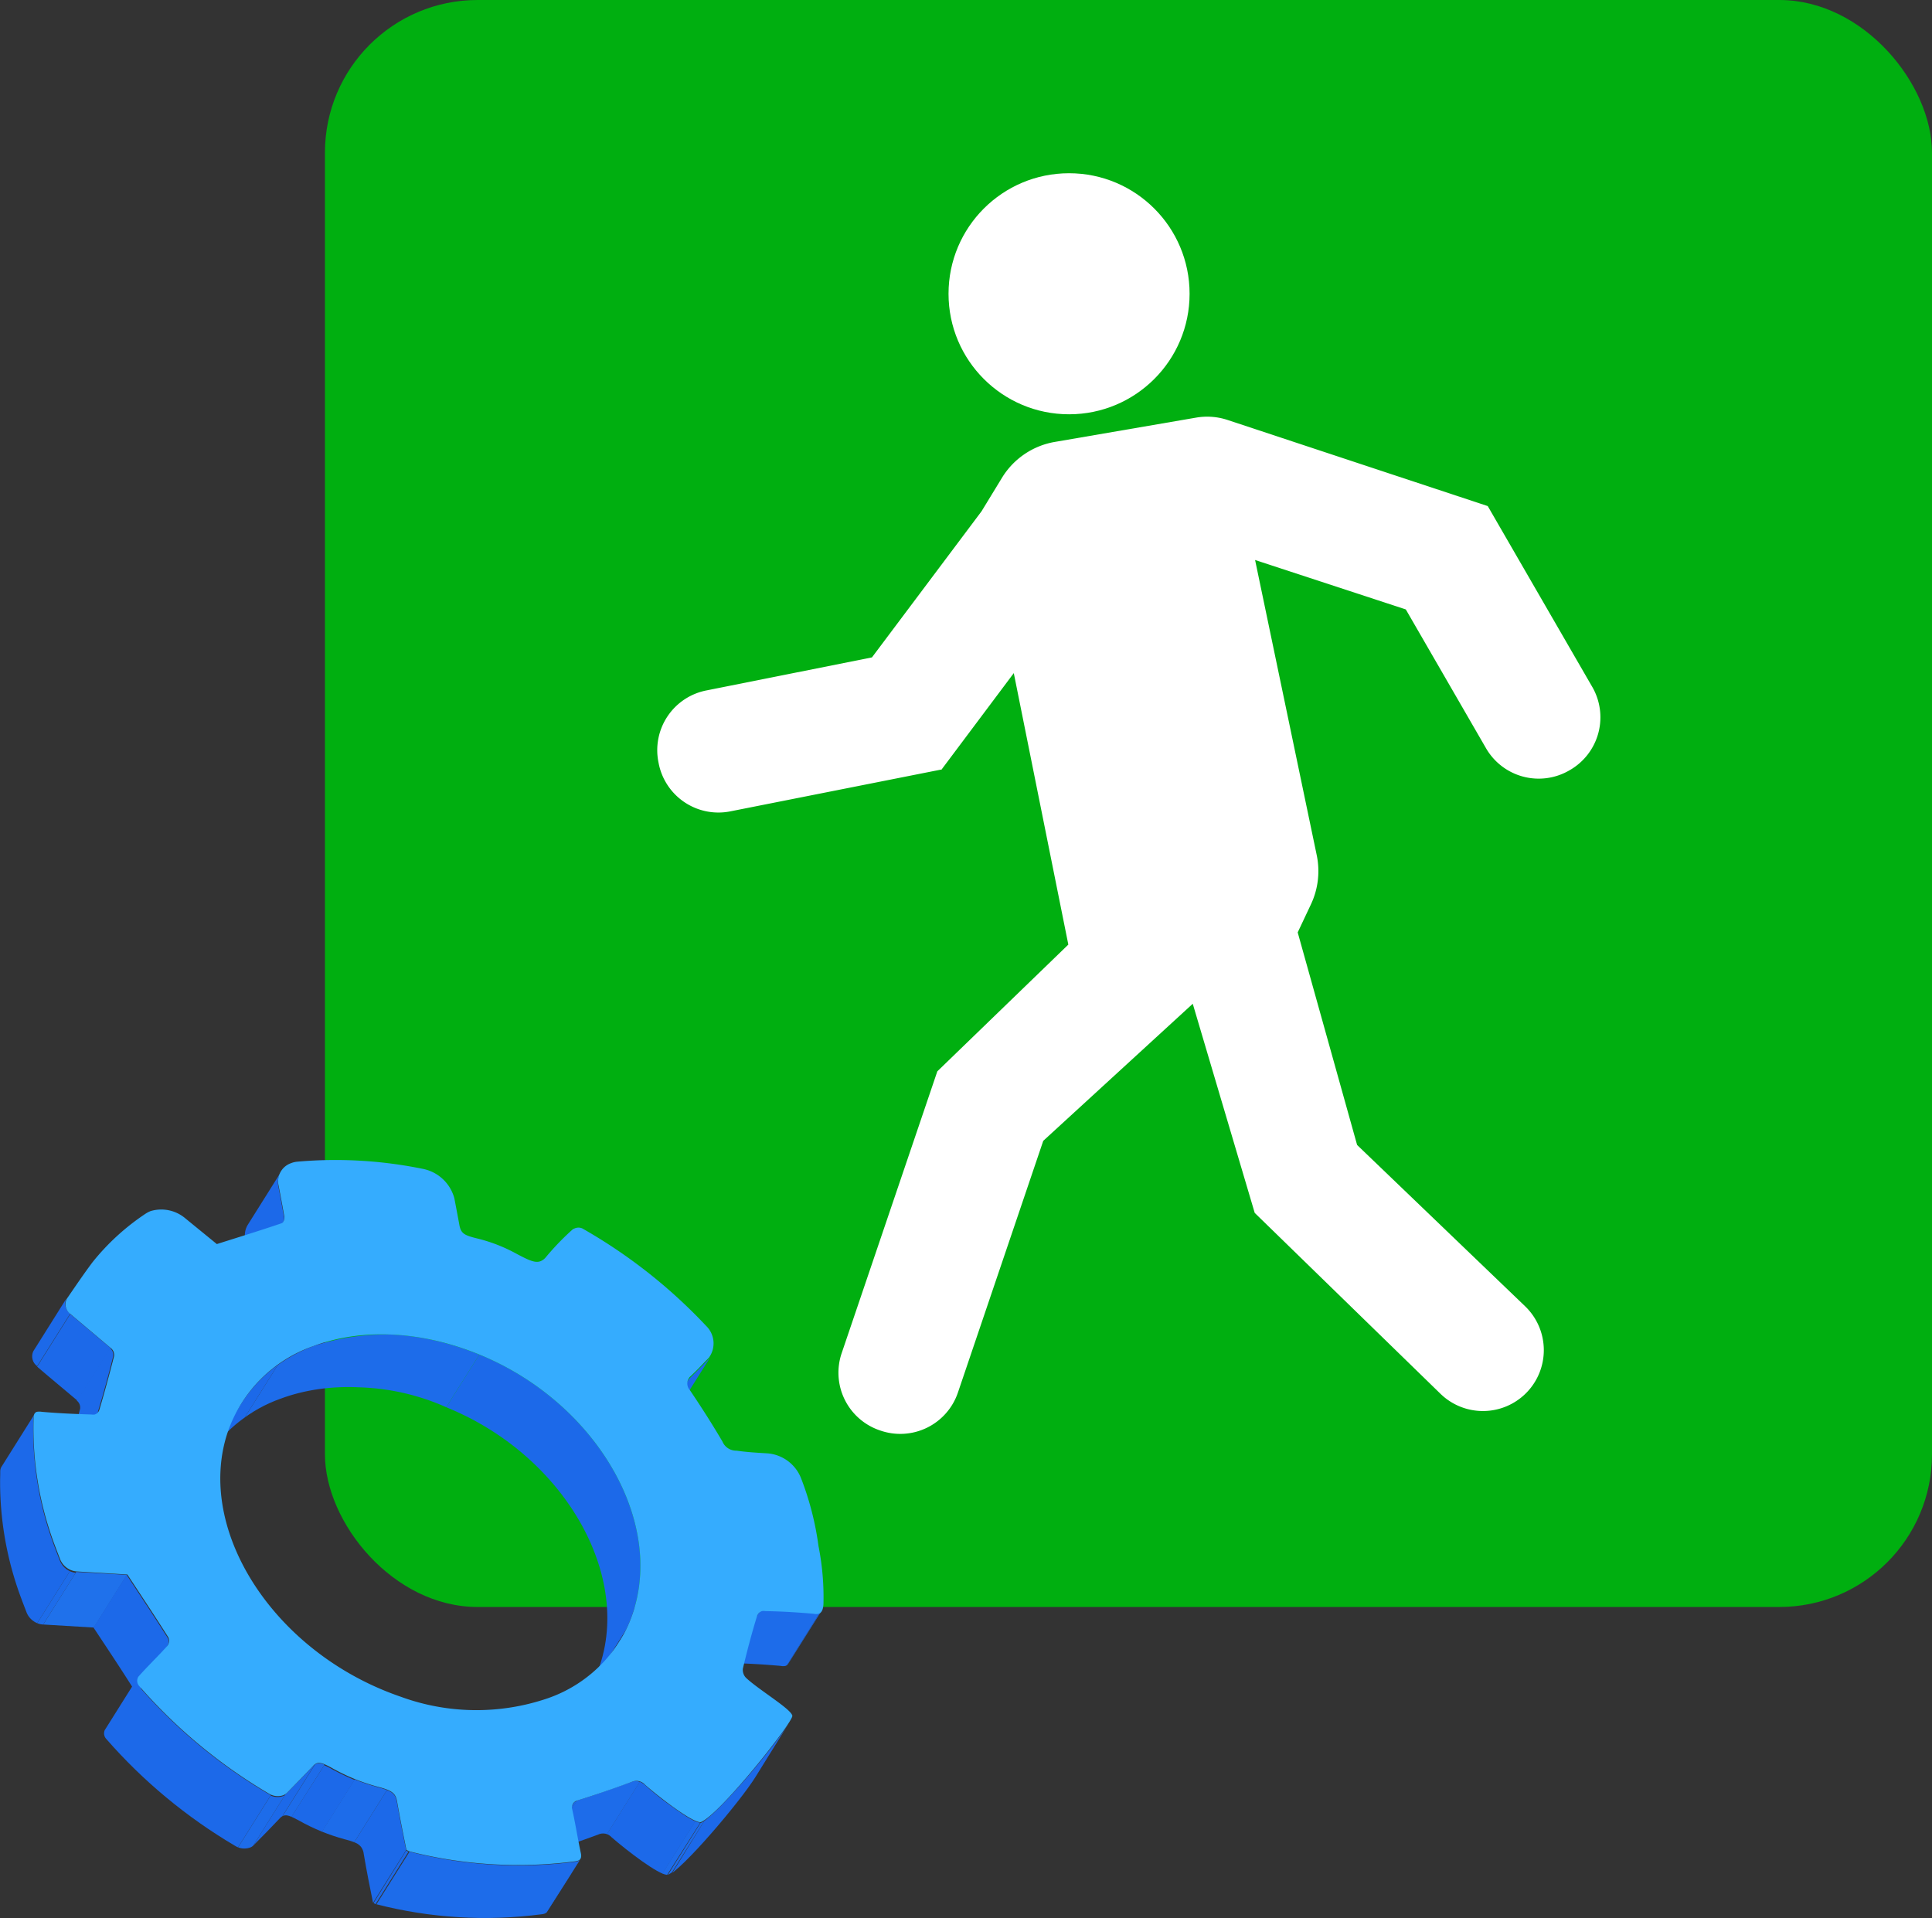 <svg xmlns="http://www.w3.org/2000/svg" xmlns:xlink="http://www.w3.org/1999/xlink" viewBox="0 0 158.69 157.56"><rect x="0" y="0" width="158.69" height="157.56" fill="#333333" stroke="none"/><defs><style>.cls-1{fill:none;}.cls-2{fill:#00af10;}.cls-3{fill:#fff;}.cls-4{isolation:isolate;}.cls-5{clip-path:url(#clip-path);}.cls-6{fill:#1c69e9;}.cls-7{clip-path:url(#clip-path-2);}.cls-8{clip-path:url(#clip-path-3);}.cls-9{fill:#1d6cea;}.cls-10{clip-path:url(#clip-path-4);}.cls-11{clip-path:url(#clip-path-5);}.cls-12{clip-path:url(#clip-path-6);}.cls-13{clip-path:url(#clip-path-7);}.cls-14{clip-path:url(#clip-path-8);}.cls-15{clip-path:url(#clip-path-9);}.cls-16{clip-path:url(#clip-path-10);}.cls-17{clip-path:url(#clip-path-11);}.cls-18{fill:#1f71eb;}.cls-19{clip-path:url(#clip-path-12);}.cls-20{clip-path:url(#clip-path-13);}.cls-21{clip-path:url(#clip-path-14);}.cls-22{clip-path:url(#clip-path-15);}.cls-23{clip-path:url(#clip-path-16);}.cls-24{fill:#35acfe;}</style><clipPath id="clip-path" transform="translate(-0.08)"><path class="cls-1" d="M58.46,111.42l-2.72,4.33a1,1,0,0,1-.15.2c-.52.53-1,1.06-1.57,1.58l-.11.13,2.72-4.33.11-.13c.53-.52,1-1,1.57-1.58A1,1,0,0,0,58.46,111.42Z"/></clipPath><clipPath id="clip-path-2" transform="translate(-0.08)"><path class="cls-1" d="M23.32,100.43l-2.72,4.33a.67.67,0,0,0,.09-.45c-.14-.83-.29-1.65-.46-2.5a1.62,1.62,0,0,1,.2-1.2l2.72-4.33a1.64,1.64,0,0,0-.2,1.21c.16.84.32,1.67.46,2.49A.67.67,0,0,1,23.32,100.43Z"/></clipPath><clipPath id="clip-path-3" transform="translate(-0.08)"><path class="cls-1" d="M67.55,132.33l-2.72,4.32a.39.39,0,0,1-.23.19.92.92,0,0,1-.39,0c-1.34-.12-2.69-.2-4-.23a.86.86,0,0,0-.27,0,.76.76,0,0,0-.34.27l2.72-4.33a.76.76,0,0,1,.34-.27.63.63,0,0,1,.27,0c1.33,0,2.68.1,4,.22a.92.92,0,0,0,.39,0A.41.41,0,0,0,67.55,132.33Z"/></clipPath><clipPath id="clip-path-4" transform="translate(-0.08)"><path class="cls-1" d="M17.19,119.6l2.72-4.33a11.72,11.72,0,0,1,5.91-4.7c4-1.49,9-1.3,14.1.89,9.76,4.25,15.34,14.66,11.58,22.41l-2.72,4.33C52.54,130.45,47,120,37.2,115.79c-5.05-2.19-10.12-2.38-14.1-.89A11.67,11.67,0,0,0,17.19,119.6Z"/></clipPath><clipPath id="clip-path-5" transform="translate(-0.08)"><path class="cls-1" d="M51,134.88l-2.72,4.32a10.66,10.66,0,0,0,.55-1l2.72-4.33C51.33,134.22,51.15,134.55,51,134.88Z"/></clipPath><clipPath id="clip-path-6" transform="translate(-0.08)"><path class="cls-1" d="M2.81,111l2.72-4.33a1,1,0,0,0,.32,1.23l-2.72,4.32A1,1,0,0,1,2.81,111Z"/></clipPath><clipPath id="clip-path-7" transform="translate(-0.08)"><path class="cls-1" d="M9.16,110.73l-2.72,4.32c-.87-.74-2.4-2-3.31-2.79l2.72-4.32Z"/></clipPath><clipPath id="clip-path-8" transform="translate(-0.08)"><path class="cls-1" d="M8.16,115.94l-2.72,4.33a.47.47,0,0,0,0-.1c.44-1.47.85-3,1.22-4.45a.73.73,0,0,0-.27-.67l2.72-4.32a.72.72,0,0,1,.27.67c-.37,1.49-.78,3-1.22,4.44A.31.31,0,0,1,8.16,115.94Z"/></clipPath><clipPath id="clip-path-9" transform="translate(-0.08)"><path class="cls-1" d="M64.83,141.62,62.11,146c-1.25,2-6,7.61-7.23,8.09l2.72-4.33C58.88,149.23,63.58,143.61,64.83,141.62Z"/></clipPath><clipPath id="clip-path-10" transform="translate(-0.08)"><path class="cls-1" d="M57.6,149.71,54.88,154c-.72,0-3.32-2-4.56-3.08a.94.94,0,0,0-1.1-.23c-1.5.56-3,1.07-4.48,1.53l2.72-4.33c1.5-.46,3-1,4.48-1.53a.94.94,0,0,1,1.1.23C54.28,147.69,56.88,149.73,57.6,149.71Z"/></clipPath><clipPath id="clip-path-11" transform="translate(-0.08)"><path class="cls-1" d="M44.4,152.52l2.72-4.32a.67.67,0,0,1,.34-.27l-2.72,4.33A.76.76,0,0,0,44.4,152.52Z"/></clipPath><clipPath id="clip-path-12" transform="translate(-0.08)"><path class="cls-1" d="M.18,120.52l2.72-4.33a.75.75,0,0,0-.08.37A27.24,27.24,0,0,0,4.19,126c.24.74.53,1.47.81,2.2a1.6,1.6,0,0,0,1.35,1l-2.72,4.33a1.6,1.6,0,0,1-1.35-.95c-.28-.73-.57-1.47-.81-2.2a27.24,27.24,0,0,1-1.37-9.4A.75.75,0,0,1,.18,120.52Z"/></clipPath><clipPath id="clip-path-13" transform="translate(-0.08)"><path class="cls-1" d="M13.85,135.17l-2.72,4.33a.67.67,0,0,0,0-.64c-1.07-1.71-2.2-3.4-3.37-5.17l2.72-4.33c1.17,1.78,2.29,3.46,3.37,5.17A.67.67,0,0,1,13.85,135.17Z"/></clipPath><clipPath id="clip-path-14" transform="translate(-0.08)"><path class="cls-1" d="M47.75,152.72,45,157.05a.35.35,0,0,1-.19.14,1.11,1.11,0,0,1-.24.05A35.79,35.79,0,0,1,31,156.42l2.72-4.32a36.19,36.19,0,0,0,13.65.82,1.2,1.2,0,0,0,.24-.06A.35.35,0,0,0,47.75,152.72Z"/></clipPath><clipPath id="clip-path-15" transform="translate(-0.08)"><path class="cls-1" d="M33.67,152.1,31,156.42c-.05,0-.11,0-.23-.12L33.44,152A1.23,1.23,0,0,0,33.67,152.1Z"/></clipPath><clipPath id="clip-path-16" transform="translate(-0.08)"><path class="cls-1" d="M8.68,142.12l2.72-4.33a.67.67,0,0,0,.11.75,43.14,43.14,0,0,0,10.6,8.8,1.42,1.42,0,0,0,1.2.16.93.93,0,0,0,.33-.21c.72-.74,1.44-1.47,2.14-2.21a.88.88,0,0,1,.29-.21c.27-.1.61,0,1.3.41a16.06,16.06,0,0,0,3.74,1.52c1.19.31,1.45.54,1.57,1.23.23,1.32.5,2.65.76,3.94l-2.72,4.33c-.26-1.29-.53-2.62-.76-4-.12-.68-.38-.92-1.57-1.22a16.27,16.27,0,0,1-3.74-1.53c-.69-.37-1-.51-1.3-.4a.76.76,0,0,0-.29.21c-.7.74-1.41,1.47-2.14,2.2a.72.72,0,0,1-.33.21,1.41,1.41,0,0,1-1.2-.15,43.14,43.14,0,0,1-10.6-8.8A.67.67,0,0,1,8.68,142.12Z"/></clipPath></defs><g id="Capa_2" data-name="Capa 2"><g id="Capa_42" data-name="Capa 42"><rect class="cls-2" x="26.69" width="132" height="132" rx="12.54"/><circle class="cls-3" cx="87.81" cy="24.13" r="9.9"/><path class="cls-3" d="M83.35,55.29l-5.94,7.93-.06,0L60.1,66.64a5,5,0,0,1-5.93-4h0a5,5,0,0,1,3.95-5.93L71.7,54l9-12,1.69-2.77a6.34,6.34,0,0,1,4.33-2.93l11.63-2a5.34,5.34,0,0,1,2.54.19l21.39,7.08,8.53,14.76A5,5,0,0,1,129,63.27h0a5,5,0,0,1-6.88-1.84l-6.57-11.37L103.17,46l5.06,24.23a6.41,6.41,0,0,1-.48,4.07l-1.08,2.29,4.88,17.46,13.79,13.24a5,5,0,0,1,.07,7.16h0a5,5,0,0,1-7,.05L103.14,99.63,98.05,82.45,85.77,93.71l-7,20.65a5,5,0,0,1-6.4,3.14h0a5,5,0,0,1-3.14-6.4L77.07,88,87.83,77.59Z" transform="translate(-0.08)"/><g class="cls-4"><g class="cls-4"><g class="cls-5"><g class="cls-4"><path class="cls-6" d="M58.46,111.42l-2.72,4.33a1,1,0,0,1-.15.2c-.52.53-1,1.06-1.57,1.58l-.11.13,2.72-4.33.11-.13c.53-.52,1-1,1.57-1.58a1,1,0,0,0,.15-.2" transform="translate(-0.08)"/></g></g></g><g class="cls-4"><g class="cls-7"><g class="cls-4"><path class="cls-6" d="M23.32,100.43l-2.72,4.33a.67.67,0,0,0,.09-.45c-.14-.83-.29-1.65-.46-2.5a1.62,1.62,0,0,1,.2-1.2l2.72-4.33a1.64,1.64,0,0,0-.2,1.21c.16.84.32,1.67.46,2.49a.67.67,0,0,1-.09.45" transform="translate(-0.08)"/></g></g></g><g class="cls-4"><g class="cls-8"><g class="cls-4"><path class="cls-6" d="M67.55,132.33l-2.72,4.32a.87.87,0,0,1-.12.14l2.71-4.33a.53.53,0,0,0,.13-.13" transform="translate(-0.08)"/><path class="cls-9" d="M67.42,132.46l-2.71,4.33-.11.05a.92.92,0,0,1-.39,0c-1.34-.12-2.69-.2-4-.23a.86.86,0,0,0-.27,0l-.17.09,2.72-4.32a1,1,0,0,1,.17-.1.63.63,0,0,1,.27,0c1.33,0,2.68.1,4,.22a.92.92,0,0,0,.39,0l.1,0" transform="translate(-0.08)"/><path class="cls-6" d="M62.47,132.47l-2.72,4.32a.58.58,0,0,0-.17.18l2.72-4.33a.46.46,0,0,1,.17-.17" transform="translate(-0.08)"/></g></g></g><g class="cls-4"><g class="cls-10"><g class="cls-4"><path class="cls-6" d="M51.5,133.87l-2.72,4.33C52.54,130.45,47,120,37.2,115.79l-.47-.2,2.72-4.32.47.19c9.76,4.25,15.34,14.66,11.58,22.41" transform="translate(-0.08)"/><path class="cls-9" d="M39.45,111.27l-2.72,4.32a18.91,18.91,0,0,0-13.63-.69,13.09,13.09,0,0,0-2.92,1.54l2.72-4.32a12.72,12.72,0,0,1,2.92-1.55,18.86,18.86,0,0,1,13.63.7" transform="translate(-0.08)"/><path class="cls-6" d="M22.9,112.12l-2.72,4.32a11,11,0,0,0-3,3.16l2.72-4.33a11,11,0,0,1,3-3.15" transform="translate(-0.08)"/></g></g></g><g class="cls-4"><g class="cls-11"><g class="cls-4"><path class="cls-6" d="M51,134.88l-2.72,4.32a10.66,10.66,0,0,0,.55-1l2.72-4.33c-.17.35-.35.68-.55,1" transform="translate(-0.08)"/></g></g></g><g class="cls-4"><g class="cls-12"><g class="cls-4"><path class="cls-6" d="M5.85,107.94l-2.72,4.32A1,1,0,0,1,2.81,111l2.72-4.33a1,1,0,0,0,.32,1.23" transform="translate(-0.08)"/></g></g></g><g class="cls-4"><g class="cls-13"><g class="cls-4"><path class="cls-6" d="M9.16,110.73l-2.72,4.32c-.87-.74-2.4-2-3.31-2.79l2.72-4.32,3.31,2.79" transform="translate(-0.08)"/></g></g></g><g class="cls-4"><g class="cls-14"><g class="cls-4"><path class="cls-6" d="M8.16,115.94l-2.72,4.33a.47.47,0,0,0,0-.1c.44-1.47.85-3,1.22-4.45a.73.73,0,0,0-.27-.67l2.72-4.32a.72.72,0,0,1,.27.67c-.37,1.49-.78,3-1.22,4.44a.31.31,0,0,1-.05.1" transform="translate(-0.08)"/></g></g></g><g class="cls-4"><g class="cls-15"><g class="cls-4"><path class="cls-6" d="M64.83,141.62,62.11,146c-1.14,1.81-5.14,6.64-6.81,7.84L58,149.46c1.67-1.2,5.67-6,6.81-7.84" transform="translate(-0.08)"/><path class="cls-9" d="M58,149.46l-2.72,4.33a2,2,0,0,1-.42.25l2.72-4.33a1.82,1.82,0,0,0,.42-.25" transform="translate(-0.08)"/></g></g></g><g class="cls-4"><g class="cls-16"><g class="cls-4"><path class="cls-9" d="M57.6,149.71,54.88,154a1.35,1.35,0,0,1-.4-.1l2.72-4.33a1.1,1.1,0,0,0,.4.1" transform="translate(-0.08)"/><path class="cls-6" d="M57.2,149.61l-2.72,4.33a23.51,23.51,0,0,1-4.16-3,1.38,1.38,0,0,0-.41-.26l2.72-4.33a1.62,1.62,0,0,1,.41.26,23.51,23.51,0,0,0,4.16,3" transform="translate(-0.08)"/><path class="cls-9" d="M52.63,146.37l-2.72,4.33a.84.84,0,0,0-.69,0c-1.5.56-3,1.07-4.48,1.53l2.72-4.33c1.5-.46,3-1,4.48-1.53a.88.88,0,0,1,.69,0" transform="translate(-0.08)"/></g></g></g><g class="cls-4"><g class="cls-17"><g class="cls-4"><path class="cls-9" d="M47.46,147.93l-2.72,4.33-.18.1L47.28,148l.18-.1" transform="translate(-0.08)"/><path class="cls-6" d="M47.28,148l-2.72,4.33a.61.61,0,0,0-.16.16l2.72-4.32a.65.65,0,0,1,.16-.17" transform="translate(-0.08)"/></g></g></g><polygon class="cls-18" points="10.43 129.36 7.71 133.69 3.55 133.44 6.26 129.12 10.43 129.36"/><g class="cls-4"><g class="cls-19"><g class="cls-4"><path class="cls-9" d="M6.35,129.11l-2.72,4.33a1.4,1.4,0,0,1-.49-.11L5.86,129a1.21,1.21,0,0,0,.49.11" transform="translate(-0.08)"/><path class="cls-6" d="M5.86,129l-2.72,4.33a1.61,1.61,0,0,1-.86-.84c-.28-.73-.57-1.47-.81-2.2a27.24,27.24,0,0,1-1.37-9.4.75.75,0,0,1,.08-.37l2.72-4.33a.75.75,0,0,0-.08.37A27.24,27.24,0,0,0,4.19,126c.24.74.53,1.47.81,2.2a1.57,1.57,0,0,0,.86.84" transform="translate(-0.08)"/></g></g></g><g class="cls-4"><g class="cls-20"><g class="cls-4"><path class="cls-6" d="M13.85,135.17l-2.72,4.33a.67.67,0,0,0,0-.64c-1.07-1.71-2.2-3.4-3.37-5.17l2.72-4.33c1.17,1.78,2.29,3.46,3.37,5.17a.67.67,0,0,1,0,.64" transform="translate(-0.08)"/></g></g></g><g class="cls-4"><g class="cls-21"><g class="cls-4"><path class="cls-6" d="M47.75,152.72,45,157.05a.3.3,0,0,1-.08.08l2.72-4.32.08-.09" transform="translate(-0.08)"/><path class="cls-9" d="M47.67,152.81,45,157.13l-.11.06a1.11,1.11,0,0,1-.24.05A35.79,35.79,0,0,1,31,156.42l2.72-4.32a36.19,36.19,0,0,0,13.65.82,1.2,1.2,0,0,0,.24-.06l.11-.05" transform="translate(-0.08)"/></g></g></g><g class="cls-4"><g class="cls-22"><g class="cls-4"><path class="cls-9" d="M33.67,152.1,31,156.42h0l2.72-4.33h0" transform="translate(-0.08)"/><path class="cls-6" d="M33.64,152.09l-2.72,4.33c-.05,0-.1-.07-.2-.12L33.44,152l.2.12" transform="translate(-0.08)"/></g></g></g><g class="cls-4"><g class="cls-23"><g class="cls-4"><path class="cls-6" d="M33.44,152l-2.72,4.33c-.26-1.29-.53-2.62-.76-4a1.1,1.1,0,0,0-.79-1L31.89,147a1.11,1.11,0,0,1,.79,1c.23,1.32.5,2.65.76,3.94" transform="translate(-0.08)"/><path class="cls-9" d="M31.89,147l-2.72,4.33a6.8,6.8,0,0,0-.78-.24,14.82,14.82,0,0,1-1.88-.63l2.72-4.33a13,13,0,0,0,1.88.63,6.8,6.8,0,0,1,.78.24" transform="translate(-0.08)"/><path class="cls-6" d="M29.23,146.17l-2.72,4.33a17.64,17.64,0,0,1-1.86-.9c-.27-.14-.48-.25-.66-.33L26.71,145a5.72,5.72,0,0,1,.66.33,19.76,19.76,0,0,0,1.86.89" transform="translate(-0.08)"/><path class="cls-9" d="M26.71,145,24,149.27a.84.84,0,0,0-.64-.07.42.42,0,0,0-.13.07l2.72-4.33.13-.07a.85.85,0,0,1,.64.08" transform="translate(-0.08)"/><path class="cls-6" d="M25.94,144.94l-2.72,4.33a1.07,1.07,0,0,0-.16.14c-.7.74-1.41,1.47-2.14,2.2a.52.52,0,0,1-.11.1l2.72-4.33.11-.09c.72-.74,1.44-1.47,2.14-2.21a1.07,1.07,0,0,1,.16-.14" transform="translate(-0.08)"/><path class="cls-9" d="M23.53,147.38l-2.72,4.33a.91.91,0,0,1-.22.11,1.34,1.34,0,0,1-1,0l2.72-4.33a1.4,1.4,0,0,0,1,.05.94.94,0,0,0,.22-.12" transform="translate(-0.08)"/><path class="cls-6" d="M22.33,147.45l-2.72,4.33-.22-.11a43.14,43.14,0,0,1-10.6-8.8.67.67,0,0,1-.11-.75l2.72-4.33a.67.67,0,0,0,.11.75,43.14,43.14,0,0,0,10.6,8.8,1.13,1.13,0,0,0,.22.11" transform="translate(-0.08)"/></g></g></g><path class="cls-24" d="M63.11,119.38a3.24,3.24,0,0,1,2.75,2A24.3,24.3,0,0,1,67.31,127a21.48,21.48,0,0,1,.41,4.61c0,.58-.14.86-.4.95a.92.92,0,0,1-.39,0c-1.34-.12-2.69-.2-4-.22a.63.63,0,0,0-.27,0,.66.66,0,0,0-.39.38c-.44,1.42-.82,2.87-1.17,4.33a.92.92,0,0,0,.3.81c1.09,1,3.7,2.55,3.76,3.08s-6,8.18-7.54,8.74c-.72,0-3.32-2-4.56-3.08a.94.94,0,0,0-1.1-.23c-1.5.56-3,1.07-4.48,1.53a.59.59,0,0,0-.4.72c.27,1.21.45,2.4.71,3.6.07.33,0,.52-.21.61a1.2,1.2,0,0,1-.24.06,36.19,36.19,0,0,1-13.65-.82,1.23,1.23,0,0,1-.23-.13c-.26-1.29-.53-2.62-.76-3.94-.12-.69-.38-.92-1.57-1.23a16.06,16.06,0,0,1-3.74-1.52c-.69-.38-1-.51-1.3-.41a.88.88,0,0,0-.29.21c-.7.74-1.42,1.47-2.14,2.21a.93.93,0,0,1-.33.21,1.42,1.42,0,0,1-1.2-.16,43.14,43.14,0,0,1-10.6-8.8.64.64,0,0,1-.08-.79c.77-.87,1.61-1.67,2.38-2.53a.69.69,0,0,0,.08-.69c-1.08-1.71-2.2-3.39-3.37-5.17l-4.17-.25a1.6,1.6,0,0,1-1.35-1c-.28-.73-.57-1.46-.81-2.2a27.24,27.24,0,0,1-1.37-9.4c0-.28.08-.44.26-.51a1.28,1.28,0,0,1,.42,0c1.37.12,2.73.18,4.09.22a.74.74,0,0,0,.25,0,.59.59,0,0,0,.37-.35c.44-1.47.85-3,1.22-4.44a.72.72,0,0,0-.27-.67l-3.31-2.79a1,1,0,0,1-.3-1.26c.69-1,1.36-2,2.11-3a19.15,19.15,0,0,1,4.38-4,2.38,2.38,0,0,1,.39-.2,3.06,3.06,0,0,1,2.88.62l2.56,2.09c1.83-.58,3.59-1.12,5.32-1.71.17-.06.26-.37.22-.57-.14-.82-.3-1.65-.46-2.49a1.58,1.58,0,0,1,1-1.87,1.93,1.93,0,0,1,.55-.13A35.81,35.81,0,0,1,34.75,96a3.35,3.35,0,0,1,2.65,2.43c.14.74.28,1.46.41,2.18s.41.86,1.47,1.12A13.21,13.21,0,0,1,42.53,103c1,.53,1.51.76,1.94.6a1.11,1.11,0,0,0,.46-.35A21.72,21.72,0,0,1,47.1,101a.46.46,0,0,1,.17-.09.78.78,0,0,1,.65,0,43.28,43.28,0,0,1,10.16,8,2,2,0,0,1,.23,2.61c-.52.53-1,1.06-1.57,1.58a.81.81,0,0,0,0,1.08c.94,1.39,1.84,2.8,2.68,4.23a1.22,1.22,0,0,0,1.16.75C61.4,119.28,62.26,119.33,63.11,119.38ZM51.5,133.87c3.76-7.75-1.82-18.16-11.58-22.41-5.05-2.19-10.12-2.38-14.1-.89a11.4,11.4,0,0,0-7.07,7.17c-2.6,8,3.87,18.07,14.24,21.63a18.09,18.09,0,0,0,12.08.13,11.34,11.34,0,0,0,6.43-5.63" transform="translate(-0.08)"/></g></g></g></svg>